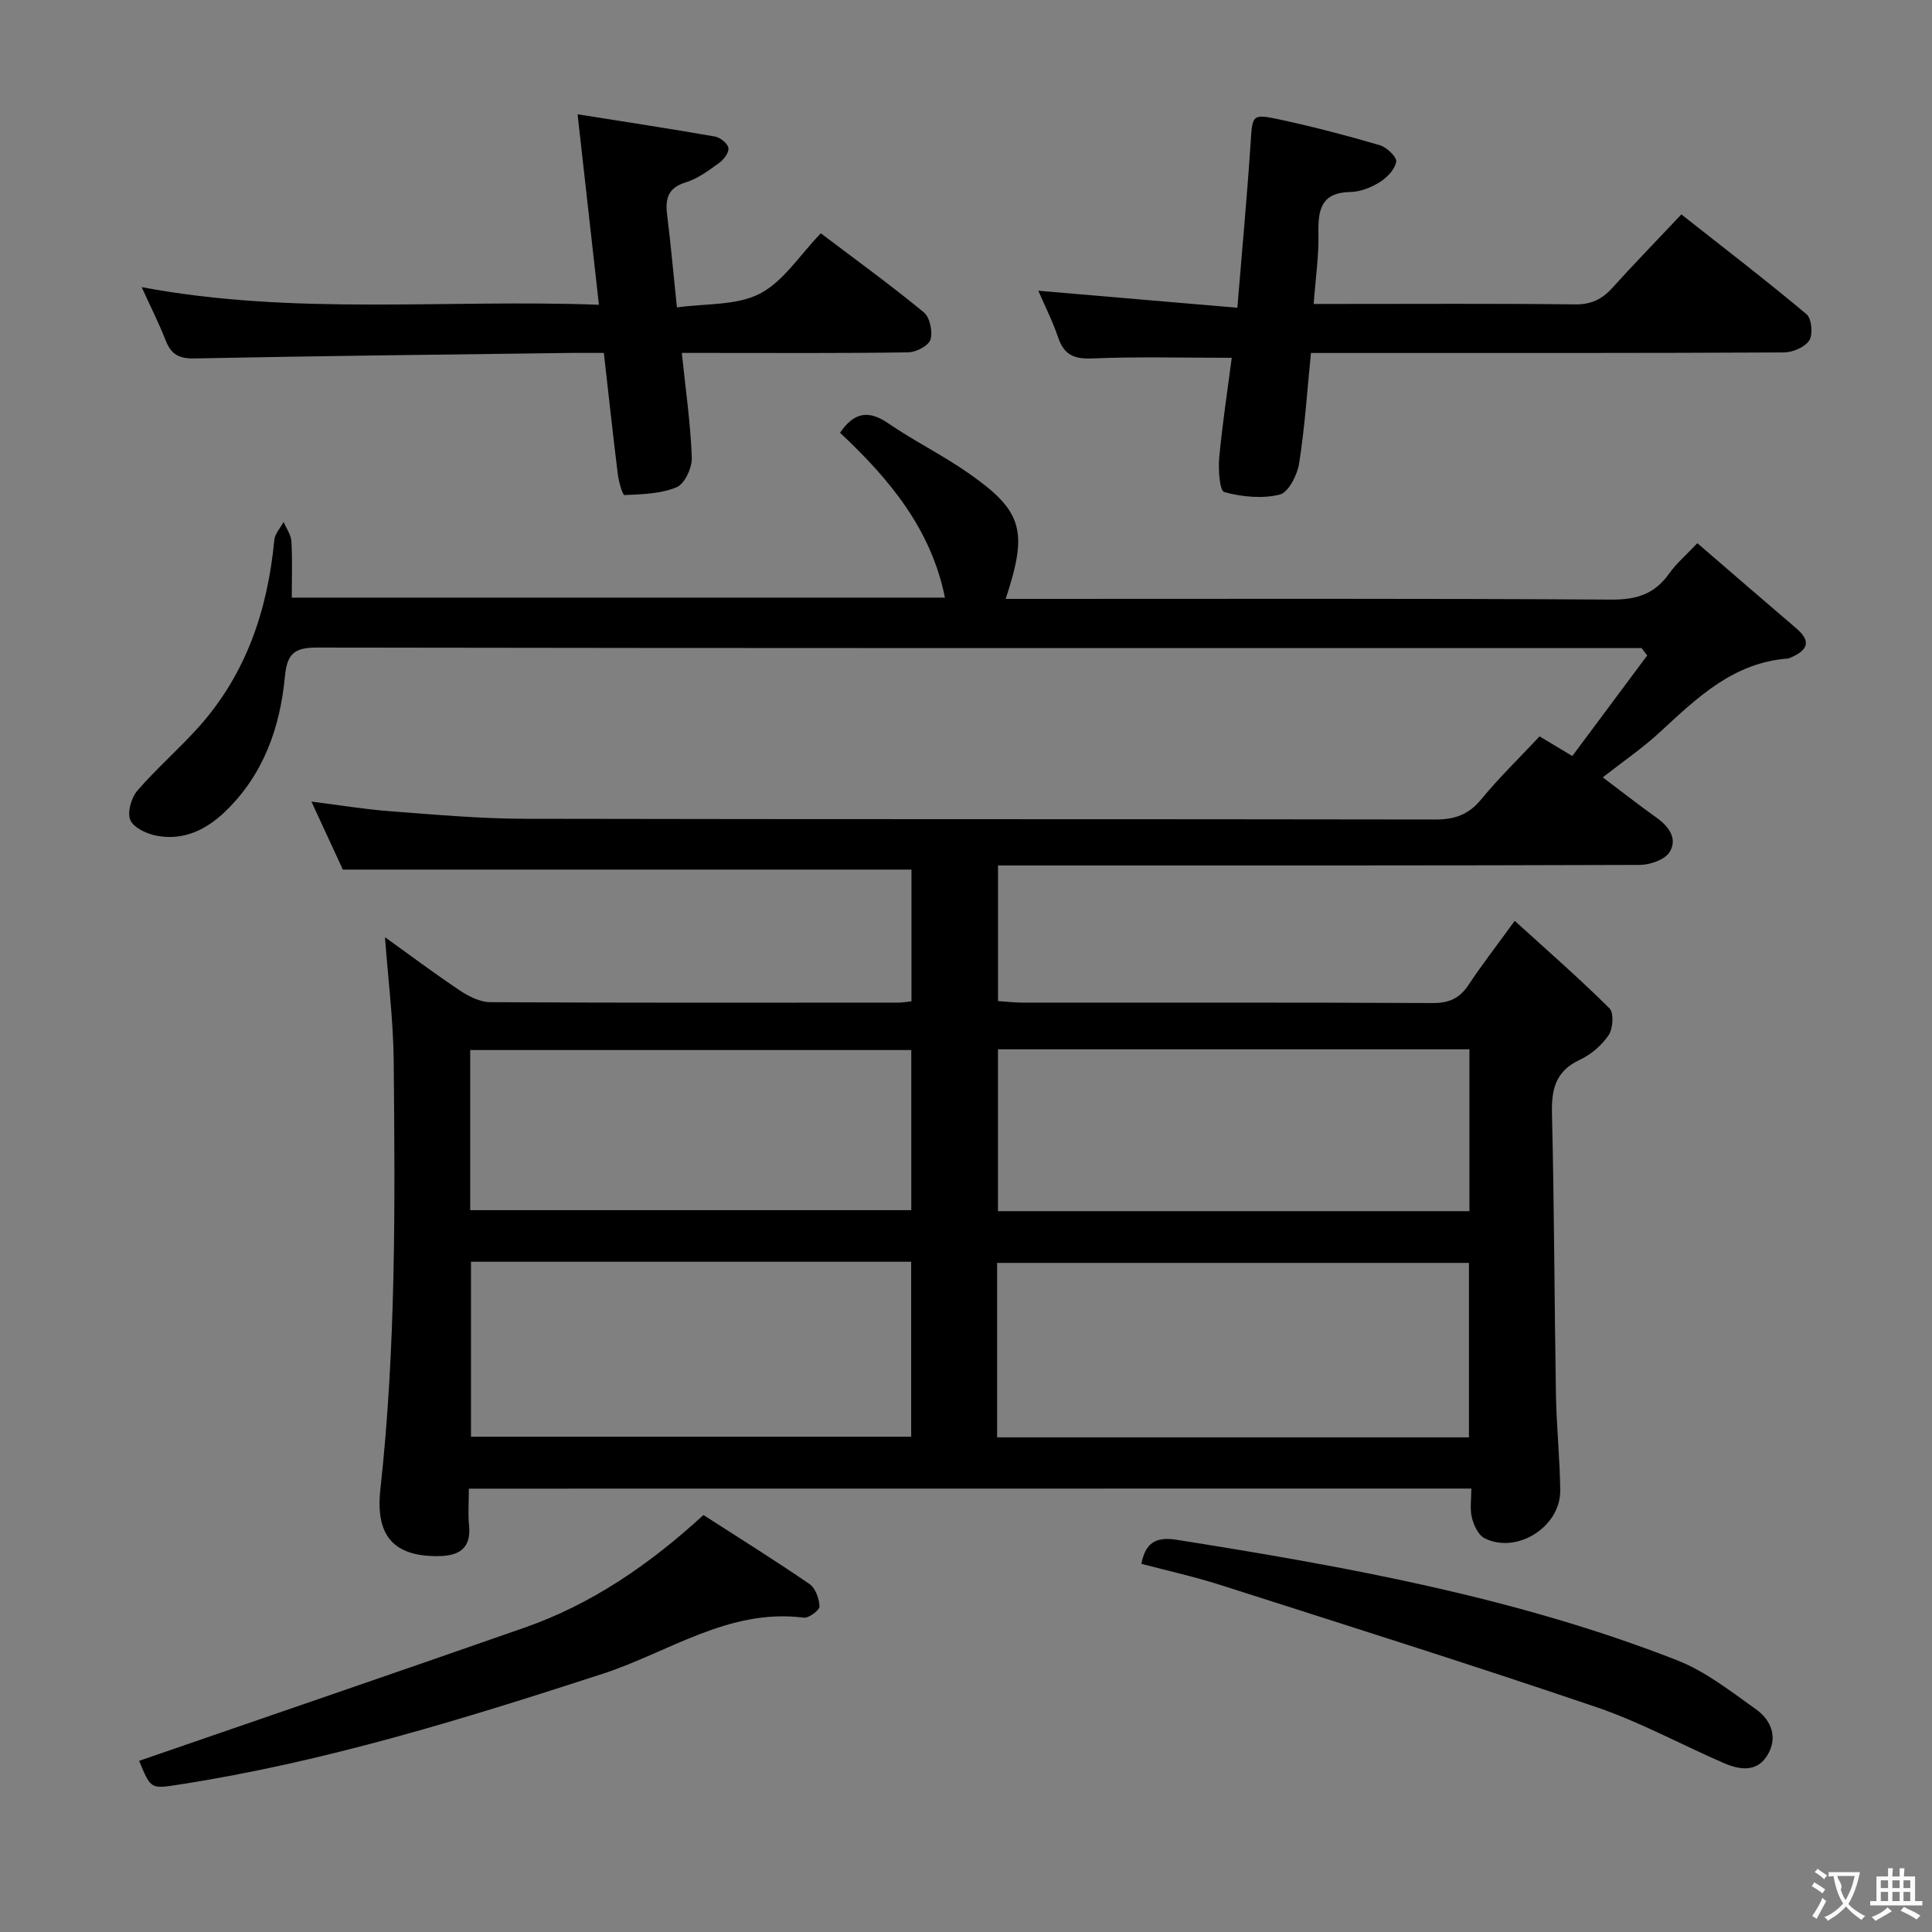 <svg enable-background="new 0 0 400 400" viewBox="0 0 400 400" xmlns="http://www.w3.org/2000/svg"><rect x="0" y="0" width="400" height="400" fill="#808080" stroke="none"/><g fill="#010000"><path d="m97.07 308.21c0 2.88-.2 5.22.04 7.51.51 5-2.18 6.45-6.55 6.46-8.9.03-12.88-4.06-11.81-13.8 3.25-29.53 3.05-59.15 2.76-88.77-.08-8.41-1.16-16.8-1.8-25.57 5.09 3.65 10.2 7.49 15.52 11.04 1.83 1.22 4.16 2.4 6.27 2.41 28.16.16 56.33.1 84.5.09.81 0 1.62-.15 2.71-.27 0-9.27 0-18.35 0-27.27-39.07 0-78.11 0-117.73 0-1.83-3.95-4.03-8.71-6.5-14.08 5.91.74 11.1 1.61 16.33 2 9.28.7 18.57 1.54 27.86 1.56 62.83.13 125.66.04 188.49.15 4 .01 6.88-.99 9.48-4.14 3.68-4.48 7.88-8.55 12.11-13.07 1.95 1.17 3.76 2.26 6.78 4.07 5.12-6.88 10.32-13.85 15.51-20.83-.39-.51-.78-1.01-1.17-1.52-1.75 0-3.51 0-5.26 0-89.66 0-179.33.04-268.99-.11-4.7-.01-6.18 1.29-6.63 5.98-1 10.63-4.47 20.43-12.46 28.06-3.92 3.74-8.57 5.95-14.05 4.93-2.04-.38-4.76-1.62-5.48-3.23-.7-1.56.16-4.62 1.42-6.09 4.01-4.65 8.71-8.7 12.8-13.29 9.79-10.98 14.2-24.19 15.57-38.62.12-1.3 1.26-2.51 1.93-3.75.56 1.34 1.53 2.65 1.61 4.01.22 3.79.08 7.6.08 11.66h135.23c-2.85-14.17-11.5-24.57-21.72-34.13 2.71-3.97 5.64-4.93 9.9-2.01 5.34 3.66 11.21 6.56 16.52 10.25 11.43 7.94 12.56 11.99 7.87 26.16h5.48c40 0 80-.11 119.99.14 5.17.03 8.89-1.16 11.86-5.34 1.51-2.13 3.56-3.88 5.88-6.34 6.93 5.97 13.68 11.83 20.48 17.63 3.38 2.88 2.11 4.67-1.25 6.09-.15.06-.31.15-.47.16-11.27.83-18.79 8.09-26.48 15.21-3.53 3.27-7.54 6.01-11.86 9.39 3.82 2.88 7.41 5.7 11.13 8.35 2.59 1.84 4.39 4.39 2.71 7.11-.98 1.58-4.02 2.66-6.13 2.67-42.16.15-84.33.11-126.49.11-1.99 0-3.98 0-6.43 0v28.08c1.51.1 3.26.31 5 .32 28.33.02 56.66-.05 85 .09 3.39.02 5.58-.99 7.42-3.77 2.74-4.13 5.79-8.06 9.56-13.25 6.86 6.24 13.43 11.97 19.61 18.11.94.93.75 4.19-.16 5.54-1.43 2.12-3.67 4.05-5.99 5.13-5.09 2.37-5.88 6.17-5.75 11.29.48 19.31.49 38.62.82 57.93.11 6.65.82 13.29.89 19.94.07 7.52-8.98 13.24-15.66 9.89-1.3-.65-2.25-2.69-2.63-4.27-.45-1.85-.11-3.89-.11-6.02-69.43.02-138.2.02-207.56.02zm109.37-10.62h97.69c0-12.25 0-24.26 0-36.12-32.85 0-65.24 0-97.69 0zm-108.93-36.36v36.23h91.14c0-12.27 0-24.17 0-36.23-30.47 0-60.59 0-91.14 0zm109.11-43.98v33.51h97.61c0-11.23 0-22.28 0-33.51-32.62 0-64.9 0-97.61 0zm-109.27 33.3h91.32c0-11.3 0-22.22 0-33.15-30.57 0-60.81 0-91.32 0z"/><path d="m256.18 63.72c.99-12.09 2.01-22.98 2.73-33.9.4-6.08.22-6.32 6.11-5.06 6.95 1.5 13.84 3.3 20.65 5.3 1.43.42 3.56 2.45 3.4 3.42-.26 1.58-1.89 3.28-3.39 4.22-1.77 1.11-4.01 2.01-6.07 2.05-6.04.1-6.75 3.61-6.64 8.53.1 4.62-.59 9.25-.99 14.65h5.13c16.33 0 32.67-.1 48.99.09 3.34.04 5.59-1.06 7.73-3.43 4.46-4.94 9.1-9.71 14.28-15.2 8.65 6.82 17.43 13.56 25.91 20.66 1.06.89 1.37 4.16.58 5.41-.9 1.42-3.43 2.5-5.26 2.51-29.5.15-58.99.11-88.49.11-2.98 0-5.96 0-9.43 0-.78 7.81-1.27 15.39-2.45 22.86-.38 2.41-2.21 6.01-4.02 6.46-3.62.89-7.82.48-11.48-.52-.96-.26-1.27-4.69-1.04-7.13.65-7.04 1.73-14.05 2.59-20.67-10.05 0-19.49-.26-28.91.13-3.79.16-5.83-.78-7.04-4.36-1.1-3.27-2.68-6.38-4.1-9.66 13.54 1.15 26.82 2.3 41.21 3.53z"/><path d="m124 63.1c-1.51-13.52-2.91-26.02-4.42-39.44 9.97 1.59 19.23 2.99 28.46 4.61 1.09.19 2.63 1.44 2.77 2.38s-.98 2.42-1.95 3.11c-2.15 1.55-4.4 3.23-6.87 3.99-3.71 1.13-4.28 3.39-3.87 6.71.74 5.93 1.27 11.89 2.03 19.19 5.96-.85 12.32-.35 17.15-2.84 4.89-2.52 8.27-7.99 12.64-12.51 7.46 5.65 14.58 10.8 21.34 16.38 1.25 1.03 1.86 4 1.36 5.64-.39 1.27-2.98 2.6-4.6 2.63-13.66.21-27.32.12-40.99.12-1.8 0-3.59 0-5.89 0 .79 7.57 1.81 14.6 2.07 21.66.08 2.09-1.46 5.44-3.13 6.14-3.28 1.38-7.16 1.46-10.81 1.63-.41.02-1.2-2.83-1.39-4.4-1.02-8.21-1.9-16.44-2.88-25.03-2.57 0-4.71-.02-6.85 0-25.97.34-51.95.62-77.91 1.14-3.22.07-4.84-.85-5.96-3.73-1.38-3.53-3.1-6.93-4.97-11.03 31.63 5.94 62.89 2.46 94.67 3.65z"/><path d="m28.81 364.56c26.56-9.17 53.22-18.28 79.81-27.58 13.86-4.85 25.76-12.99 37.02-23.31 7.3 4.7 14.73 9.33 21.94 14.27 1.24.85 2.03 3.04 2.09 4.65.03.77-2.22 2.46-3.25 2.33-15.54-1.98-28 7.19-41.67 11.63-28.75 9.34-57.55 18.26-87.51 22.9-6 .92-5.97 1.12-8.43-4.89z"/><path d="m236.31 323.77c.82-4.21 2.84-5.68 7.27-4.98 35.21 5.59 70.25 11.89 103.62 24.94 5.89 2.3 11.13 6.44 16.36 10.16 3.24 2.3 4.6 5.97 2.28 9.64-2.18 3.46-5.74 2.88-8.93 1.5-8.83-3.82-17.34-8.51-26.41-11.59-25.86-8.79-51.92-17-77.93-25.32-5.34-1.7-10.84-2.91-16.26-4.35z"/></g><path d="m377.9 391.2c-.2.3-.4.5-.6.8-.7-.6-1.4-1-2.2-1.5.2-.3.4-.5.5-.8.6.4 1.4.8 2.3 1.5zm-1.8 6.1c-.2-.2-.5-.4-.9-.6.4-.6.8-1.2 1.2-1.9s.7-1.3.9-1.9c.3.3.5.5.8.7-.7 1.3-1.4 2.6-2 3.7zm2.2-9c-.3.3-.5.5-.6.8-.6-.6-1.3-1.1-2-1.5.3-.3.5-.5.6-.7.6.5 1.3.9 2 1.4zm.3.2v-.9h2 4.5c-.3 1.3-.6 2.5-1 3.6s-.9 2.1-1.4 3c.4.5 1 1 1.6 1.4s1.2.8 1.9 1.1c-.3.2-.5.4-.8.8-.4-.3-1-.7-1.6-1.2s-1.2-1.1-1.6-1.6c-.5.6-1.1 1.1-1.7 1.6s-1.4.9-2.1 1.4c-.1-.3-.3-.5-.7-.8.6-.2 1.2-.5 1.9-1s1.4-1.1 2-1.8c-.5-.8-.9-1.6-1.2-2.5s-.6-2-.8-3.2c-.4.1-.7.1-1 .1zm2.5 2.7c.3 1 .7 1.7 1 2.2.3-.5.6-1.1 1-2s.6-1.9.9-3h-3.2-.4c.1.9 1.3 1.8.7 2.8z" fill="#fbfafa"/><path d="m396.5 388.5v1.5 3.6h1.5v.9c-.4 0-1 0-1.7 0h-7.9c-.5 0-.9 0-1.2 0v-.9h1.3v-3.5c0-.7 0-1.2 0-1.6h2.4c0-.8 0-1.4 0-1.7h1c0 .3-.1.8-.1 1.7h1.5c0-.8 0-1.4 0-1.7h1c0 .3-.1.9-.1 1.7zm-8.2 9.2c-.2-.3-.5-.5-.8-.8.8-.3 1.4-.6 1.9-.9s1-.7 1.4-1.1c.3.3.6.5.9.8-1.6 1-2.8 1.6-3.4 2zm2.6-6.8v-1.6h-1.5v1.6zm0 2.7v-1.9h-1.5v1.9zm2.4-2.7v-1.6h-1.5v1.6zm0 2.7v-1.9h-1.5v1.9zm.2 2 .7-.8c.4.2.9.5 1.6.8s1.3.7 1.8 1c-.3.3-.5.5-.8.8-.4-.3-1.5-1-3.3-1.8zm2-4.7v-1.6h-1.4v1.6zm0 2.7v-1.9h-1.4v1.9z" fill="#fbfafa"/></svg>